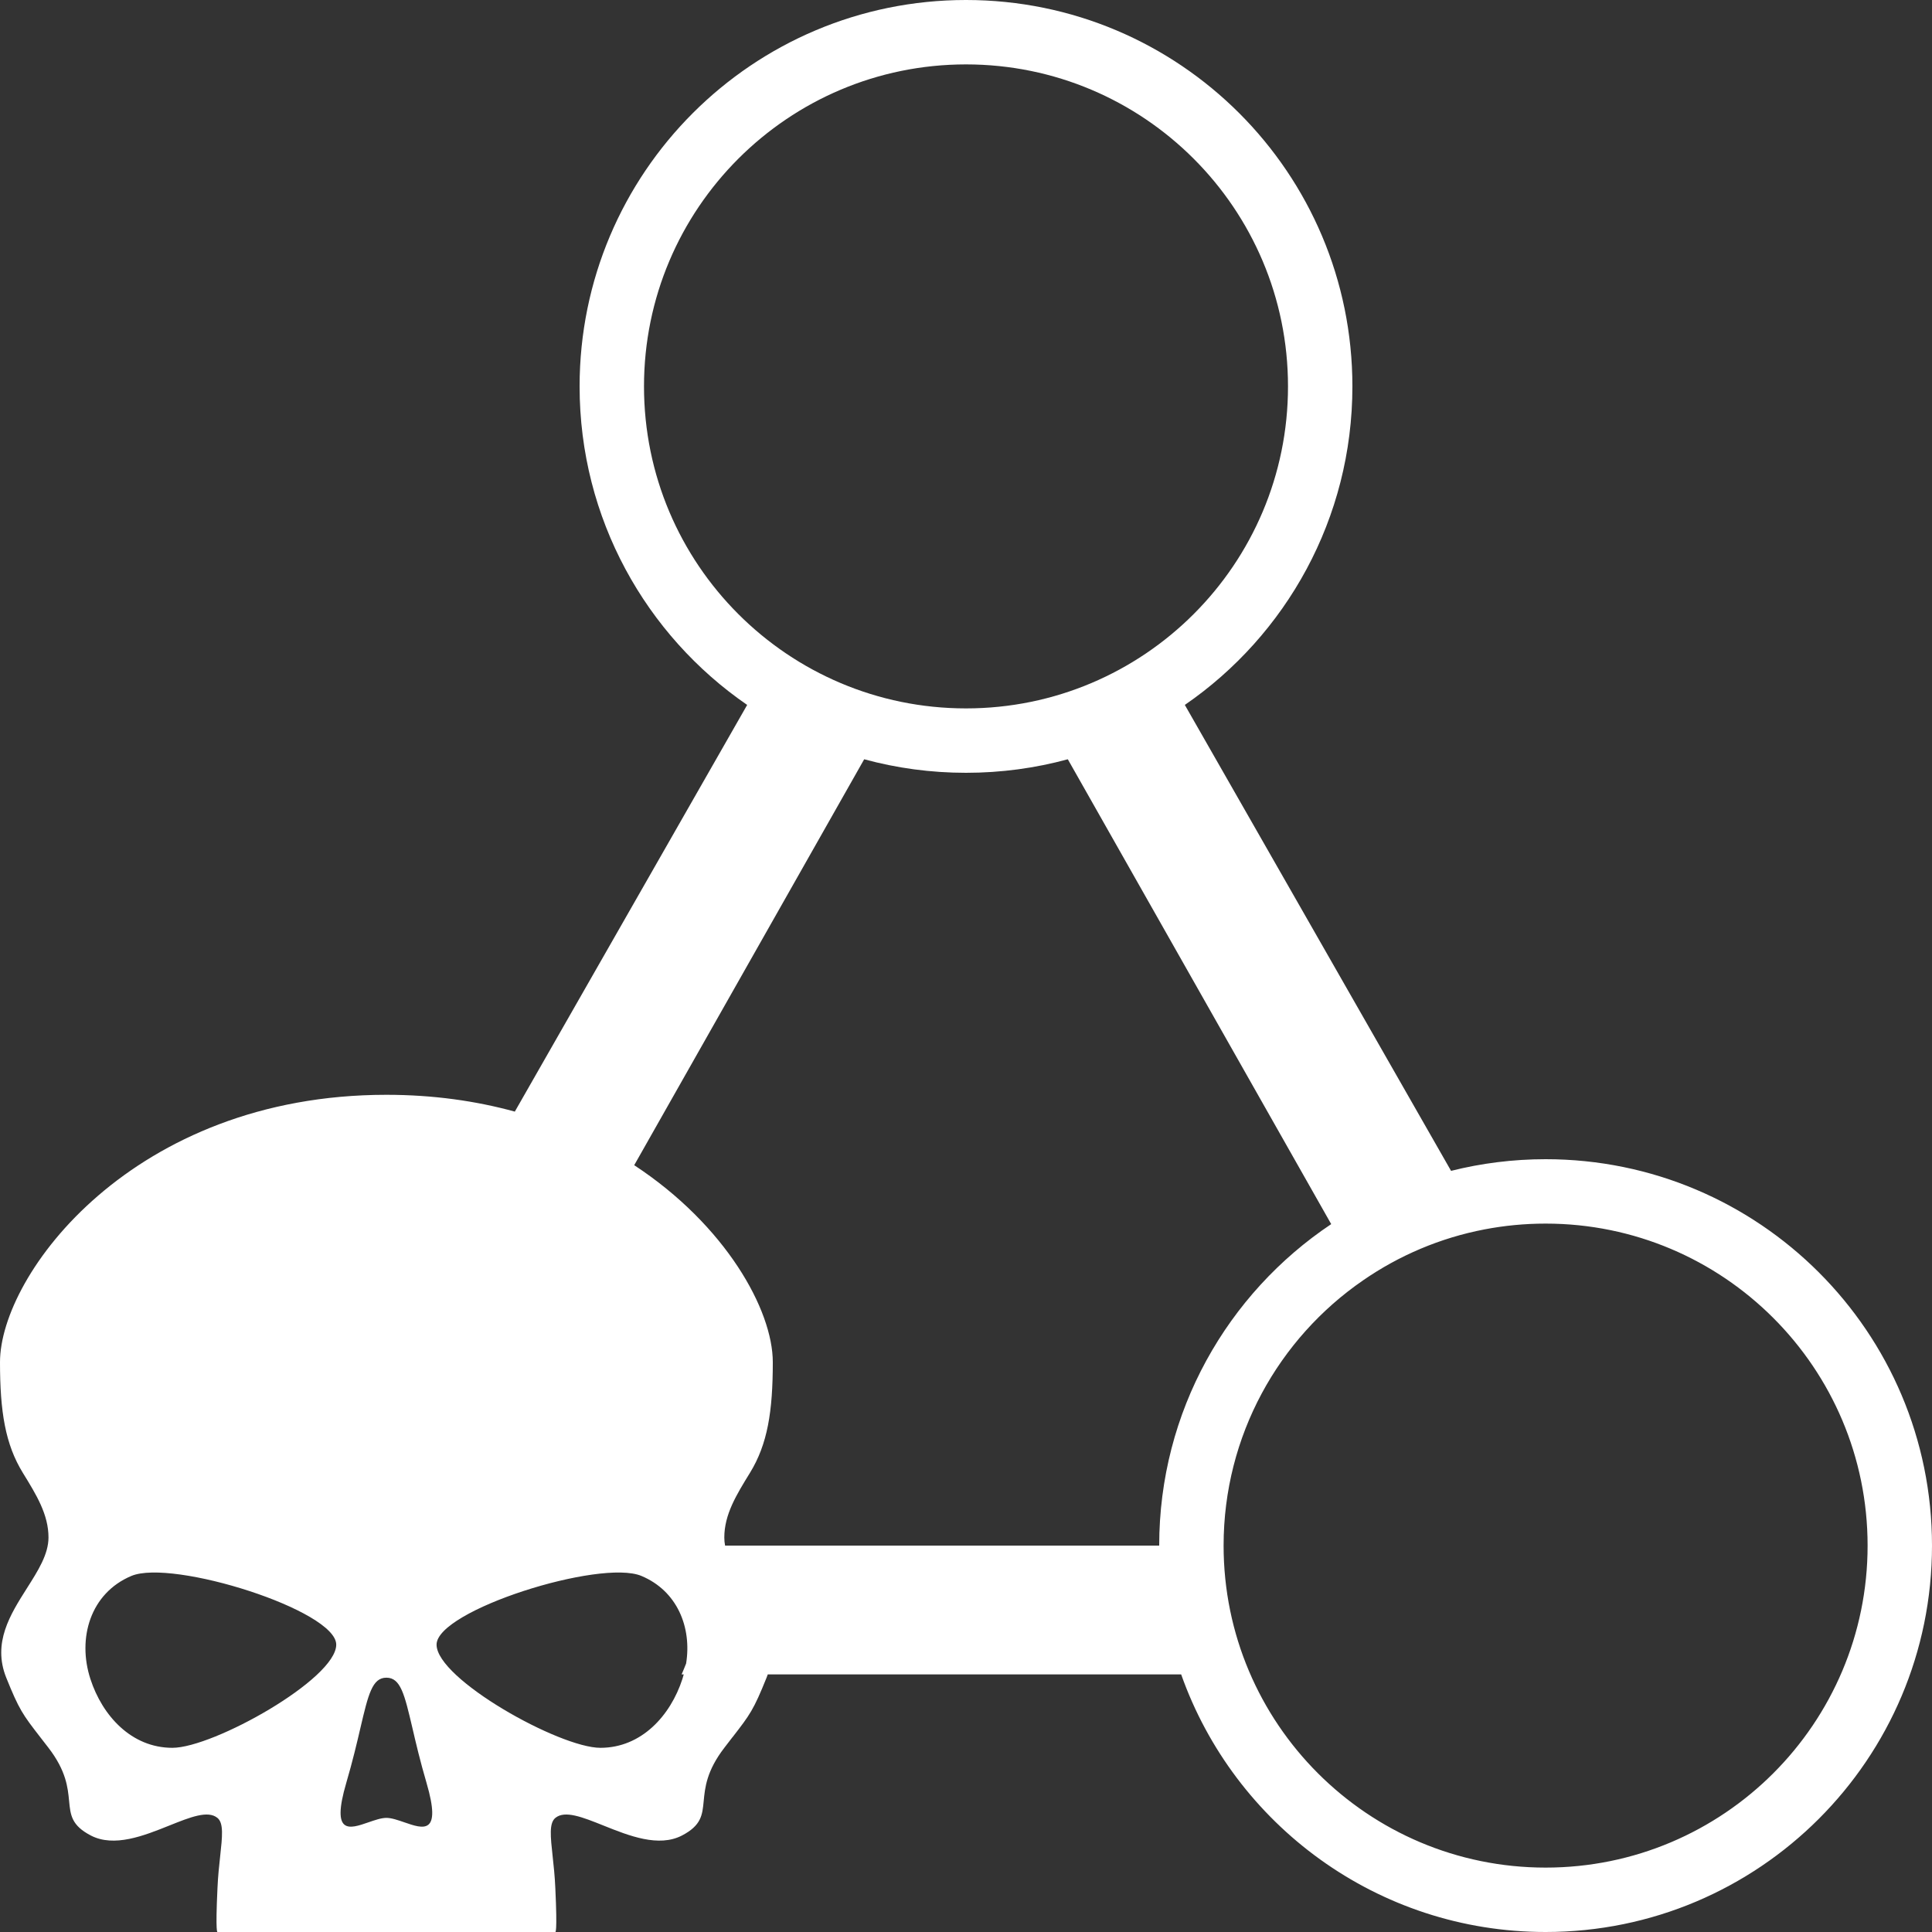 <svg width="30" height="30" viewBox="0 0 30 30" fill="none" xmlns="http://www.w3.org/2000/svg">
<rect x="0" y="0" width="30" height="30" fill="#333333" stroke="none"/>
<path fill-rule="evenodd" clip-rule="evenodd" d="M16.581 11.79C16.077 11.927 15.547 12 15 12C14.453 12 13.923 11.927 13.419 11.79L9.848 18.093C11.269 19.026 12 20.342 12 21.152C12 21.919 11.918 22.426 11.646 22.869C11.434 23.213 11.247 23.517 11.247 23.874C11.247 23.916 11.251 23.958 11.259 24L18 24V24C18 21.918 19.061 20.084 20.671 19.008L16.581 11.79ZM11.922 26H18.341C19.165 28.33 21.388 30 24 30C27.314 30 30 27.314 30 24C30 20.686 27.314 18 24 18C23.494 18 23.002 18.063 22.532 18.181L18.398 10.946C19.97 9.864 21 8.052 21 6C21 2.686 18.314 0 15 0C11.686 0 9 2.686 9 6C9 8.052 10.03 9.864 11.602 10.946L7.994 17.261C7.394 17.096 6.729 17 6 17C2.065 17 0 19.791 0 21.152C0 21.919 0.082 22.426 0.354 22.869C0.566 23.213 0.753 23.517 0.753 23.874C0.753 24.135 0.59 24.391 0.418 24.662C0.16 25.069 -0.12 25.51 0.097 26.051C0.299 26.552 0.352 26.622 0.626 26.976C0.664 27.024 0.706 27.078 0.753 27.14C1.029 27.499 1.053 27.759 1.073 27.966C1.094 28.184 1.109 28.344 1.409 28.501C1.772 28.69 2.233 28.506 2.629 28.347C2.951 28.218 3.229 28.106 3.377 28.229C3.475 28.31 3.452 28.518 3.419 28.821C3.403 28.966 3.385 29.132 3.377 29.317C3.343 30.037 3.377 30 3.377 30H8.623C8.623 30 8.657 30.037 8.623 29.317C8.615 29.132 8.597 28.966 8.581 28.821C8.548 28.518 8.525 28.31 8.623 28.229C8.771 28.106 9.049 28.218 9.371 28.347C9.767 28.506 10.228 28.69 10.591 28.501C10.891 28.344 10.906 28.184 10.927 27.966C10.947 27.759 10.971 27.499 11.247 27.14C11.294 27.078 11.336 27.024 11.373 26.976L11.374 26.976C11.648 26.622 11.701 26.552 11.903 26.051C11.91 26.034 11.916 26.017 11.922 26ZM10.654 25.831C10.632 25.888 10.608 25.944 10.584 26H10.617C10.611 26.024 10.604 26.048 10.596 26.072C10.411 26.641 9.96 27.14 9.323 27.14C8.687 27.14 6.779 26.072 6.779 25.538C6.779 25.005 9.323 24.204 9.96 24.471C10.516 24.704 10.744 25.268 10.654 25.831ZM21.166 19.881L21.166 19.881C19.857 20.782 19 22.291 19 24C19 26.761 21.239 29 24 29C26.761 29 29 26.761 29 24C29 21.239 26.761 19 24 19C23.676 19 23.358 19.031 23.051 19.09L23.051 19.09C22.362 19.222 21.723 19.496 21.166 19.881ZM20 6C20 8.761 17.761 11 15 11C12.239 11 10 8.761 10 6C10 3.239 12.239 1 15 1C17.761 1 20 3.239 20 6ZM5.597 26.829C5.719 26.31 5.78 26.051 6 26.051C6.221 26.051 6.281 26.31 6.403 26.828L6.403 26.828C6.457 27.061 6.524 27.347 6.623 27.684C6.862 28.499 6.573 28.399 6.279 28.297C6.18 28.263 6.08 28.228 6 28.228C5.92 28.228 5.82 28.263 5.721 28.297C5.427 28.399 5.138 28.499 5.377 27.684C5.476 27.347 5.543 27.061 5.597 26.829ZM1.404 26.072C1.197 25.436 1.404 24.738 2.04 24.471C2.677 24.204 5.221 25.005 5.221 25.538C5.221 26.072 3.313 27.14 2.677 27.14C2.04 27.14 1.589 26.641 1.404 26.072Z" fill="white"/>
</svg>
